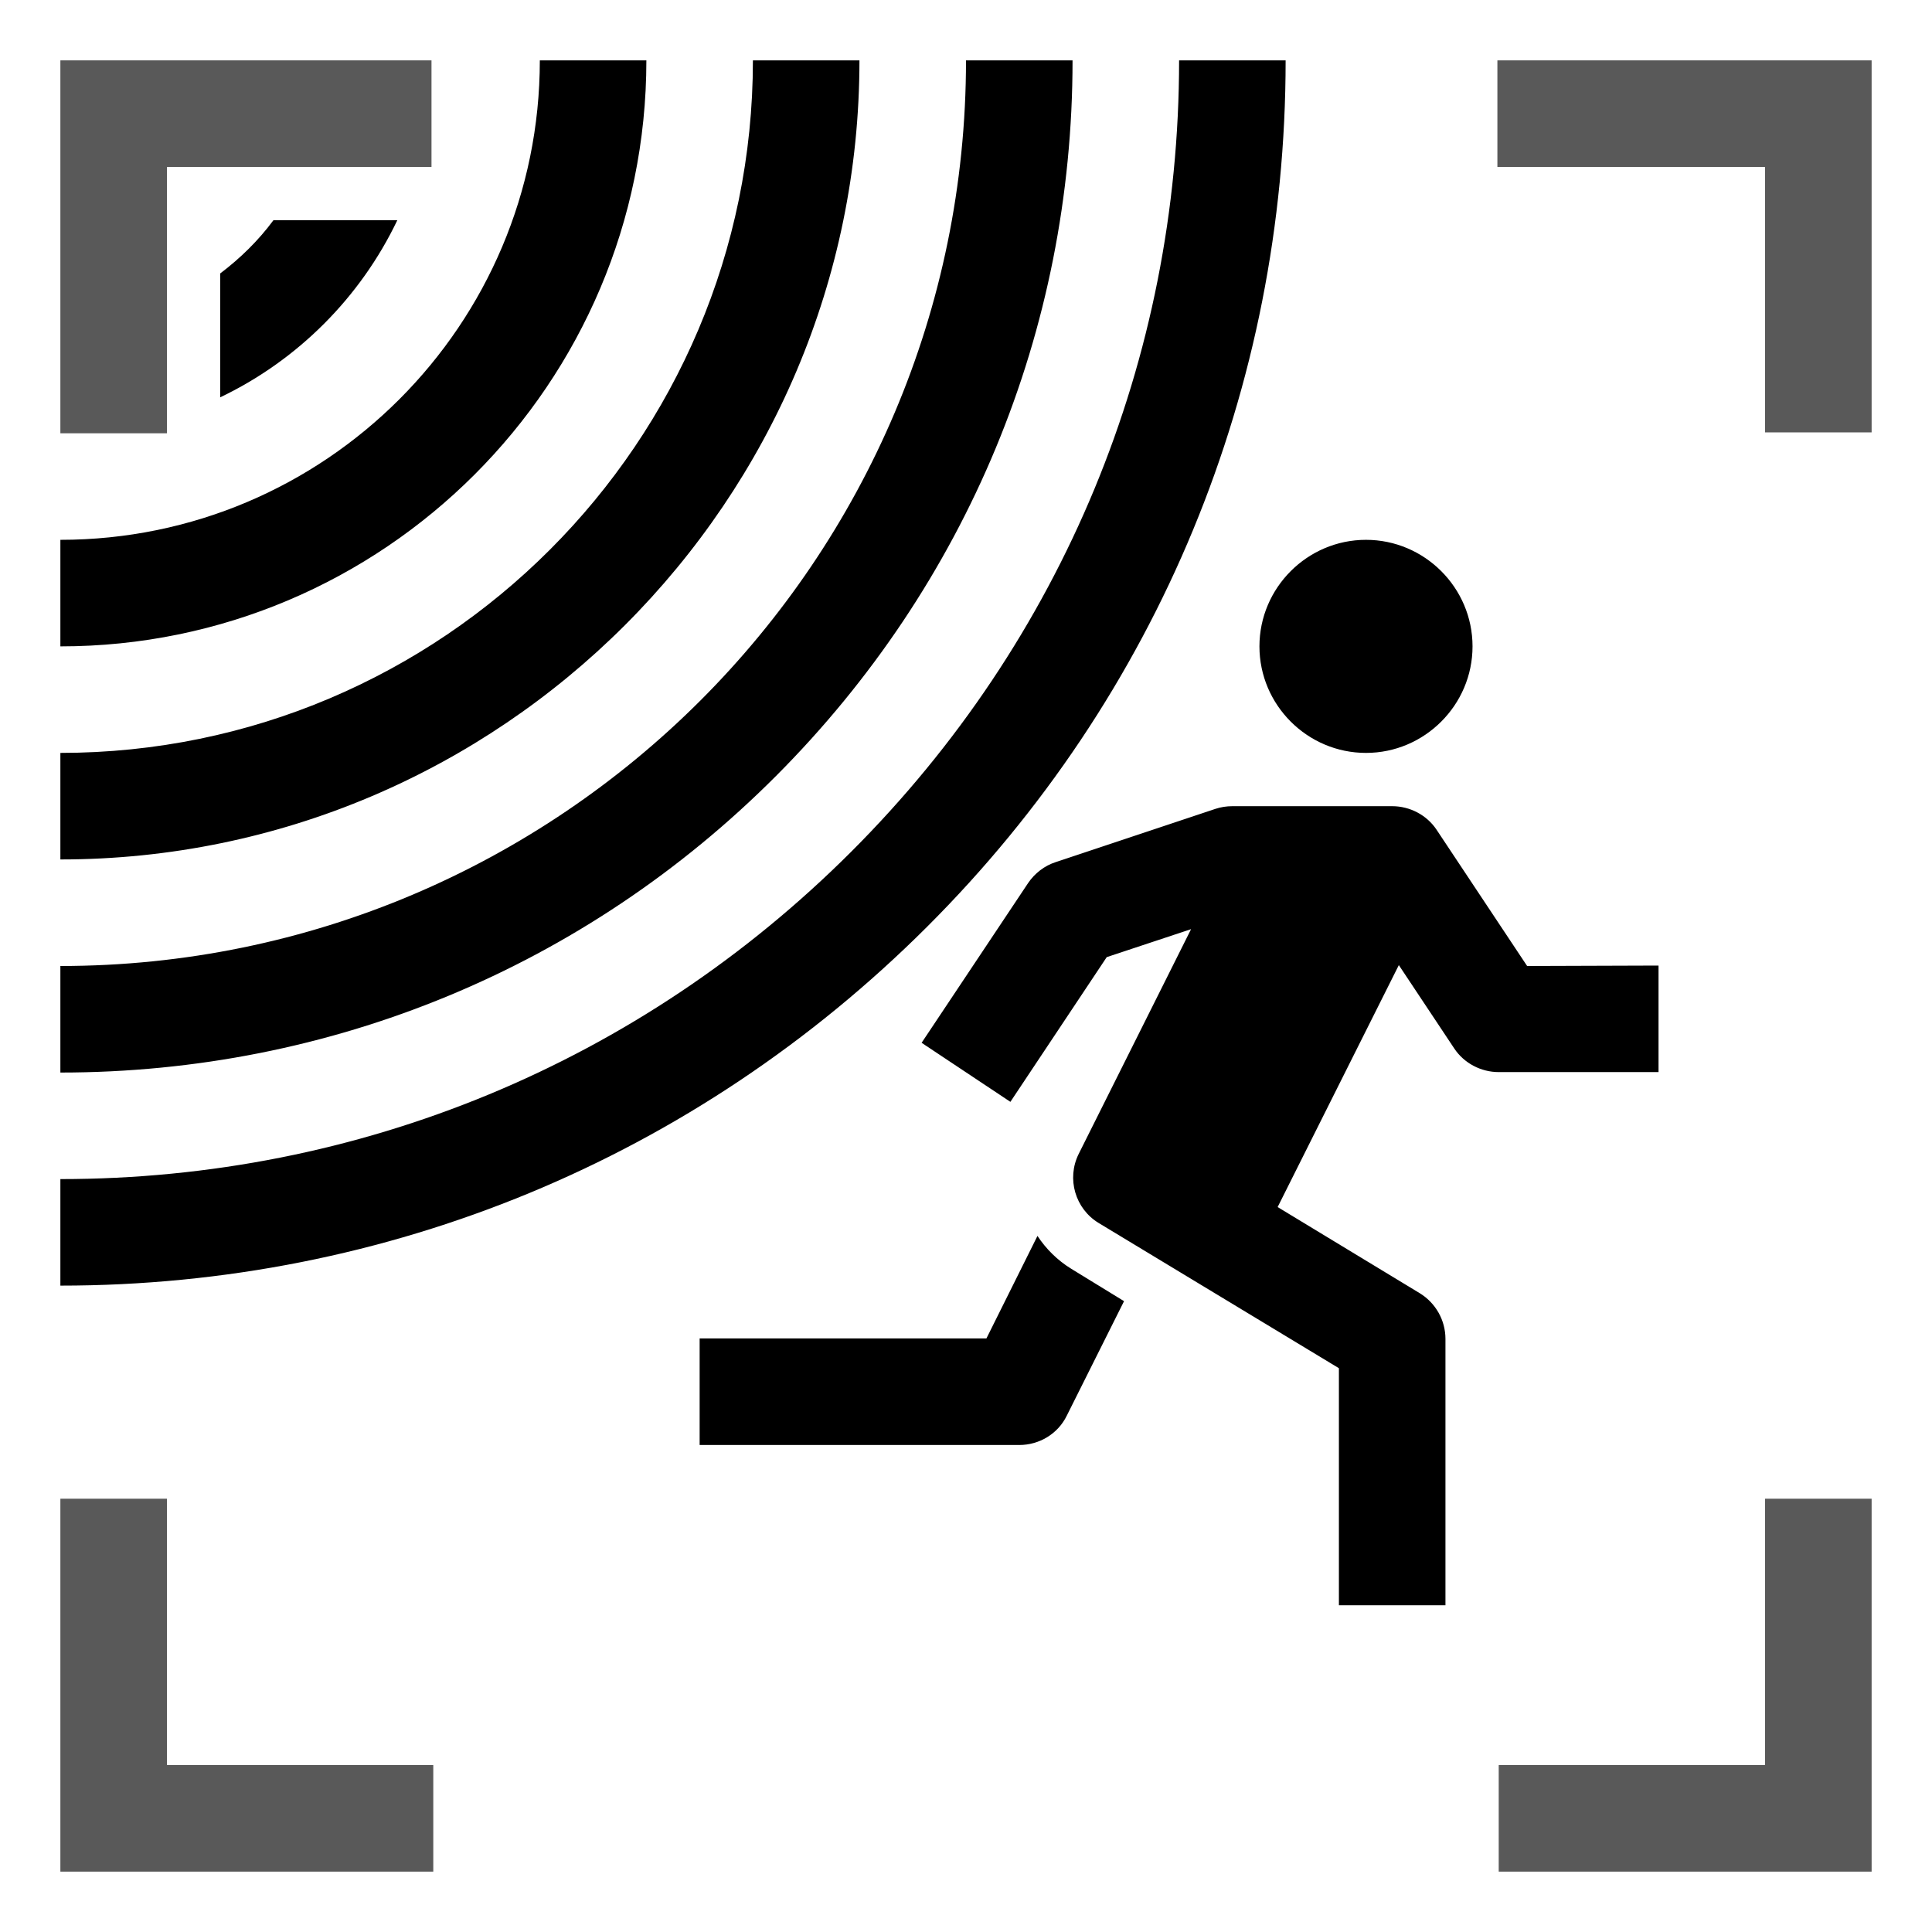 <?xml version="1.0" encoding="UTF-8"?>
<svg width="128px" height="128px" viewBox="0 0 128 128" version="1.1" xmlns="http://www.w3.org/2000/svg" xmlns:xlink="http://www.w3.org/1999/xlink">
    <title>Graphic elements / Icons / Flat icons / Marketplace / marketplace-analytics-motion-detection</title>
    <g id="Graphic-elements-/-Icons-/-Flat-icons-/-Marketplace-/-marketplace-analytics-motion-detection" stroke="none" stroke-width="1" fill-rule="evenodd">
        <g id="marketplace-analytics-motion-detection" transform="translate(4, 4)" fill-rule="nonzero">
            <path d="M10.588,22.324 L10.588,14.118 C11.912,13.118 13.118,11.941 14.118,10.588 L22.324,10.588 C19.882,15.706 15.706,19.882 10.588,22.324 Z M0,45.882 L0,52.941 C29.176,52.941 52.941,29.176 52.941,0 L45.882,0 C45.882,25.294 25.294,45.882 0,45.882 Z M0,60 L0,67.059 C17.912,67.059 34.765,60.088 47.412,47.412 C60.059,34.735 67.059,17.912 67.059,0 L60,0 C60,33.088 33.088,60 0,60 Z M52.412,52.412 C38.412,66.412 19.794,74.118 0,74.118 L0,81.176 C21.676,81.176 42.059,72.735 57.412,57.412 C72.765,42.088 81.176,21.676 81.176,0 L74.118,0 C74.118,19.794 66.412,38.412 52.412,52.412 Z M0,31.765 L0,38.824 C21.412,38.824 38.824,21.412 38.824,0 L31.765,0 C31.765,17.529 17.529,31.765 0,31.765 Z M70.471,82.206 L66.676,89.794 C66.088,91 64.853,91.735 63.529,91.735 L42.353,91.735 L42.353,84.676 L61.353,84.676 L64.735,77.882 C65.294,78.735 66.059,79.5 66.971,80.059 L70.471,82.206 Z M97.176,60 L91.176,50.971 C90.529,50 89.412,49.412 88.235,49.412 L77.647,49.412 C77.265,49.412 76.882,49.471 76.529,49.588 L65.941,53.118 C65.206,53.353 64.559,53.853 64.118,54.5 L57.059,65.088 L62.941,69 L69.324,59.412 L74.912,57.559 L67.471,72.441 C66.647,74.088 67.235,76.088 68.794,77.029 L84.706,86.647 L84.706,102.353 L91.765,102.353 L91.765,84.706 C91.765,83.471 91.118,82.324 90.059,81.676 L80.647,75.971 L88.676,59.941 L92.353,65.471 C93,66.441 94.118,67.029 95.294,67.029 L105.882,67.029 L105.882,59.971 L97.176,60 L97.176,60 Z M86.5,31.765 C82.618,31.765 79.441,34.941 79.441,38.824 C79.441,42.706 82.618,45.882 86.5,45.882 C90.382,45.882 93.559,42.706 93.559,38.824 C93.559,34.941 90.382,31.765 86.5,31.765 Z" id="Shape"></path>
            <path d="M7.059,24.706 L0,24.706 L0,0 L24.588,0 L24.588,7.059 L7.059,7.059 L7.059,24.706 Z M24.706,112.941 L7.059,112.941 L7.059,95.294 L0,95.294 L0,120 L24.706,120 L24.706,112.941 Z M120,95.294 L112.941,95.294 L112.941,112.941 L95.294,112.941 L95.294,120 L120,120 L120,95.294 Z M120,0 L95.206,0 L95.206,7.059 L112.941,7.059 L112.941,24.647 L120,24.647 L120,0 Z" id="Shape" opacity="0.65"></path>
        </g>
    </g>
</svg>